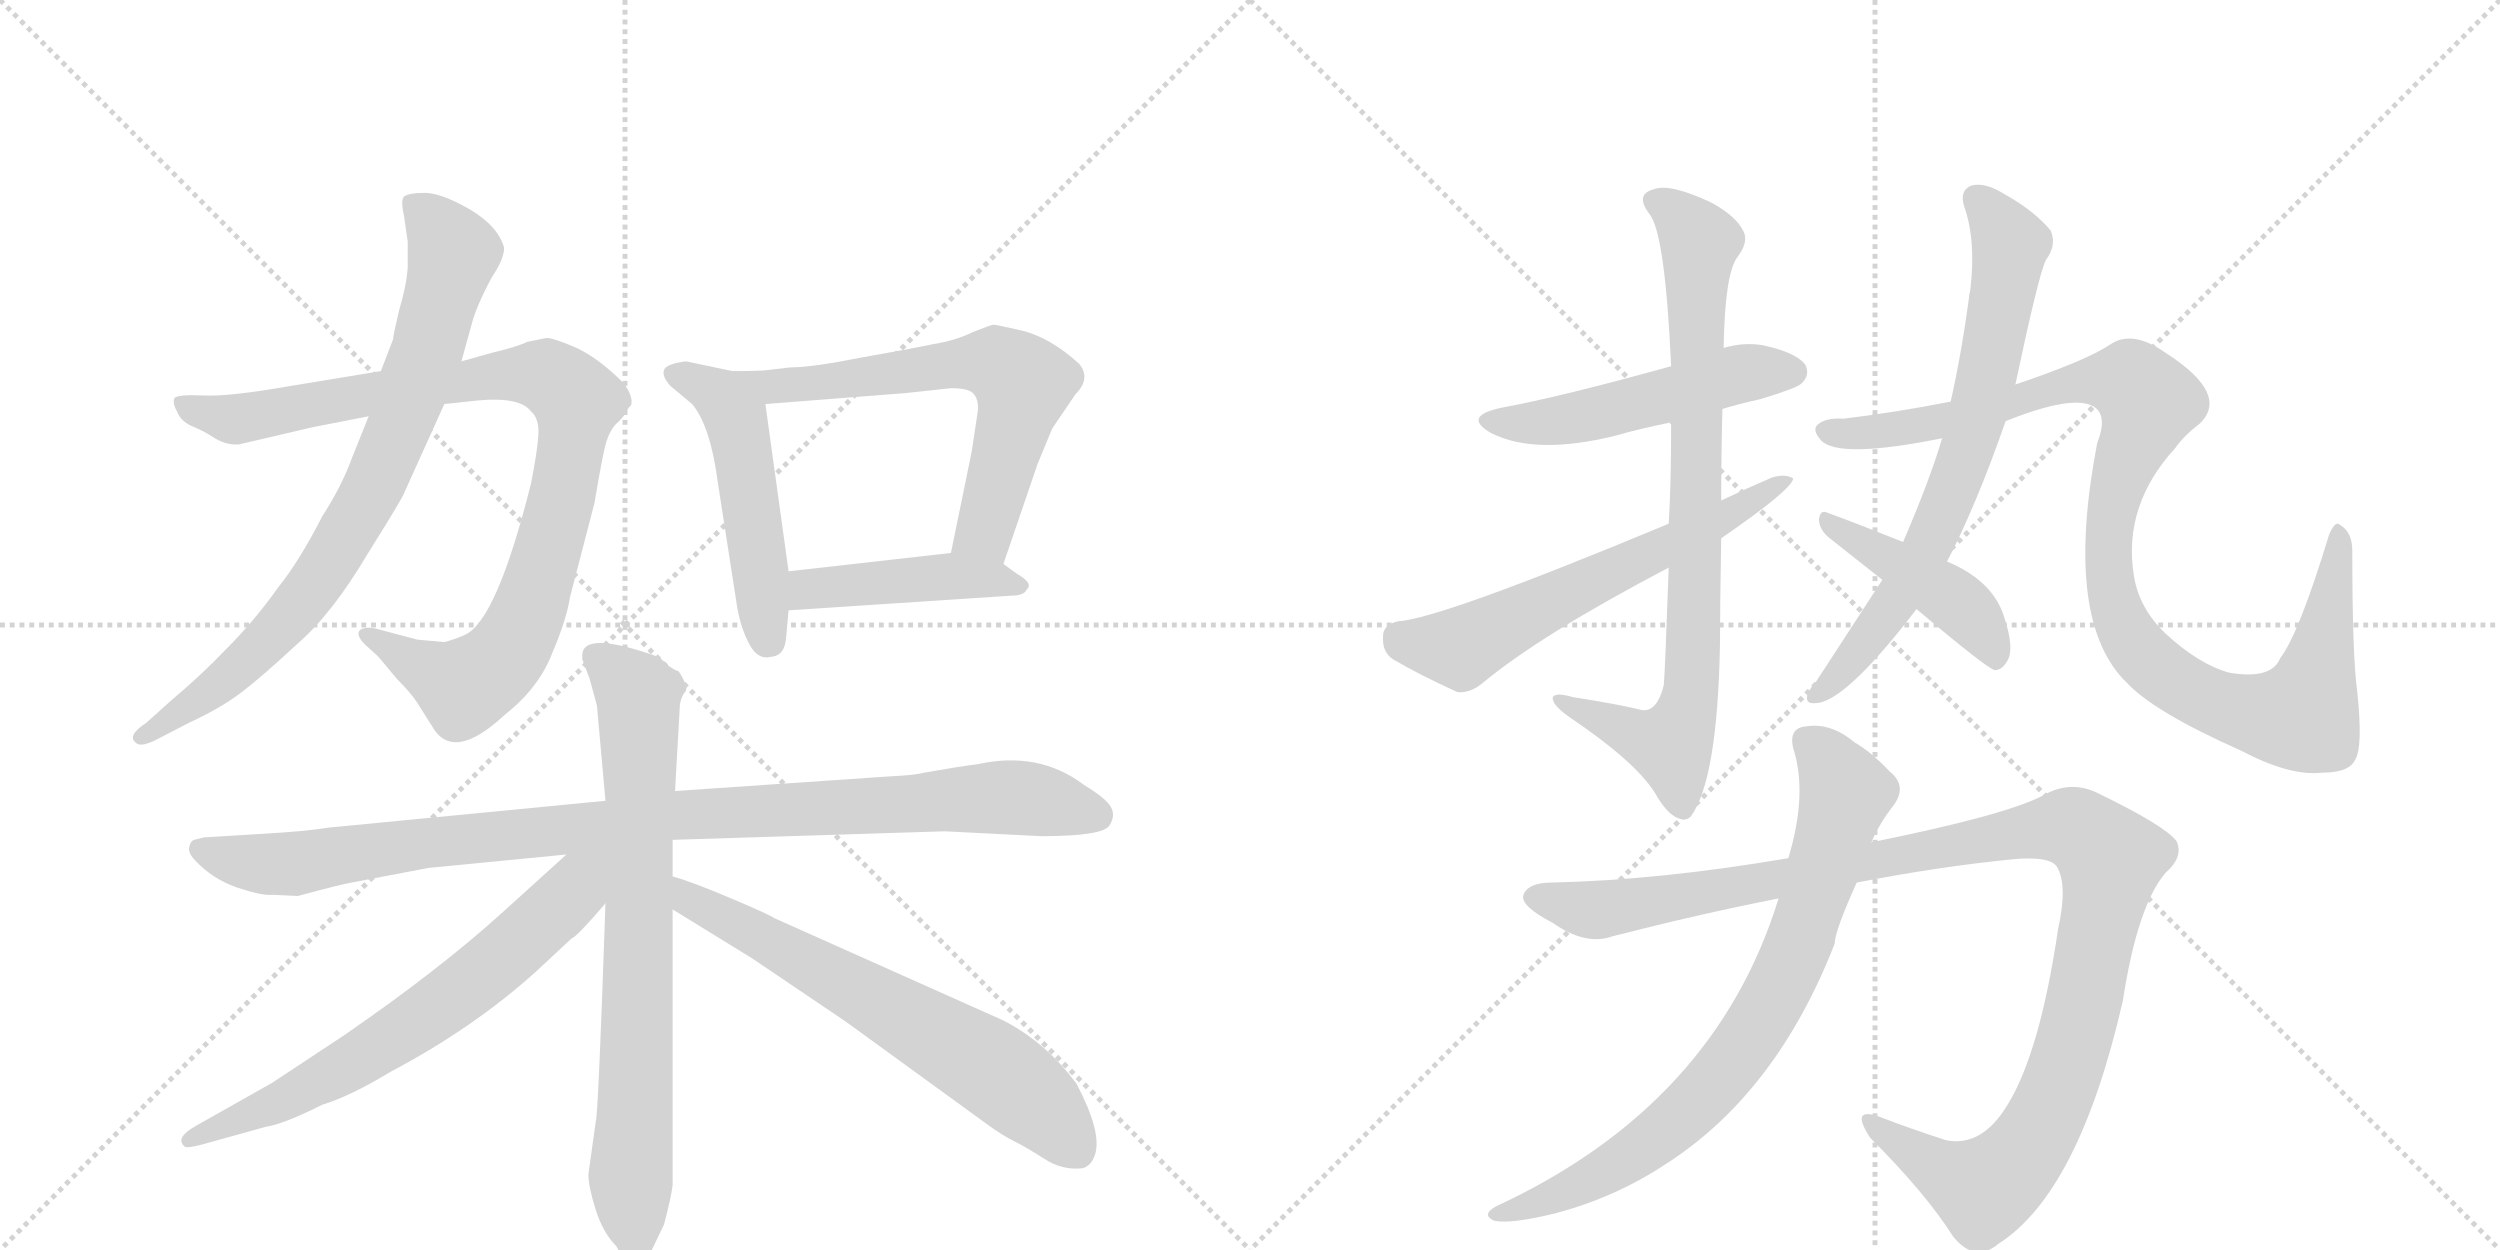 <svg version="1.1" viewBox="0 0 2048 1024" xmlns="http://www.w3.org/2000/svg">
  <g stroke="lightgray" stroke-dasharray="1,1" stroke-width="1" transform="scale(4, 4)">
    <line x1="0" y1="0" x2="256" y2="256"></line>
    <line x1="256" y1="0" x2="0" y2="256"></line>
    <line x1="128" y1="0" x2="128" y2="256"></line>
    <line x1="0" y1="128" x2="256" y2="128"></line>
    <line x1="256" y1="0" x2="512" y2="256"></line>
    <line x1="512" y1="0" x2="256" y2="256"></line>
    <line x1="384" y1="0" x2="384" y2="256"></line>
    <line x1="256" y1="128" x2="512" y2="128"></line>
  </g>
<g transform="scale(1, -1) translate(0, -850)">
   <style type="text/css">
    @keyframes keyframes0 {
      from {
       stroke: black;
       stroke-dashoffset: 943;
       stroke-width: 128;
       }
       75% {
       animation-timing-function: step-end;
       stroke: black;
       stroke-dashoffset: 0;
       stroke-width: 128;
       }
       to {
       stroke: black;
       stroke-width: 1024;
       }
       }
       #make-me-a-hanzi-animation-0 {
         animation: keyframes0 1.017s both;
         animation-delay: 0s;
         animation-timing-function: linear;
       }
    @keyframes keyframes1 {
      from {
       stroke: black;
       stroke-dashoffset: 797;
       stroke-width: 128;
       }
       72% {
       animation-timing-function: step-end;
       stroke: black;
       stroke-dashoffset: 0;
       stroke-width: 128;
       }
       to {
       stroke: black;
       stroke-width: 1024;
       }
       }
       #make-me-a-hanzi-animation-1 {
         animation: keyframes1 0.899s both;
         animation-delay: 1.017s;
         animation-timing-function: linear;
       }
    @keyframes keyframes2 {
      from {
       stroke: black;
       stroke-dashoffset: 503;
       stroke-width: 128;
       }
       62% {
       animation-timing-function: step-end;
       stroke: black;
       stroke-dashoffset: 0;
       stroke-width: 128;
       }
       to {
       stroke: black;
       stroke-width: 1024;
       }
       }
       #make-me-a-hanzi-animation-2 {
         animation: keyframes2 0.659s both;
         animation-delay: 1.916s;
         animation-timing-function: linear;
       }
    @keyframes keyframes3 {
      from {
       stroke: black;
       stroke-dashoffset: 627;
       stroke-width: 128;
       }
       67% {
       animation-timing-function: step-end;
       stroke: black;
       stroke-dashoffset: 0;
       stroke-width: 128;
       }
       to {
       stroke: black;
       stroke-width: 1024;
       }
       }
       #make-me-a-hanzi-animation-3 {
         animation: keyframes3 0.76s both;
         animation-delay: 2.575s;
         animation-timing-function: linear;
       }
    @keyframes keyframes4 {
      from {
       stroke: black;
       stroke-dashoffset: 442;
       stroke-width: 128;
       }
       59% {
       animation-timing-function: step-end;
       stroke: black;
       stroke-dashoffset: 0;
       stroke-width: 128;
       }
       to {
       stroke: black;
       stroke-width: 1024;
       }
       }
       #make-me-a-hanzi-animation-4 {
         animation: keyframes4 0.61s both;
         animation-delay: 3.336s;
         animation-timing-function: linear;
       }
    @keyframes keyframes5 {
      from {
       stroke: black;
       stroke-dashoffset: 996;
       stroke-width: 128;
       }
       76% {
       animation-timing-function: step-end;
       stroke: black;
       stroke-dashoffset: 0;
       stroke-width: 128;
       }
       to {
       stroke: black;
       stroke-width: 1024;
       }
       }
       #make-me-a-hanzi-animation-5 {
         animation: keyframes5 1.061s both;
         animation-delay: 3.945s;
         animation-timing-function: linear;
       }
    @keyframes keyframes6 {
      from {
       stroke: black;
       stroke-dashoffset: 755;
       stroke-width: 128;
       }
       71% {
       animation-timing-function: step-end;
       stroke: black;
       stroke-dashoffset: 0;
       stroke-width: 128;
       }
       to {
       stroke: black;
       stroke-width: 1024;
       }
       }
       #make-me-a-hanzi-animation-6 {
         animation: keyframes6 0.864s both;
         animation-delay: 5.006s;
         animation-timing-function: linear;
       }
    @keyframes keyframes7 {
      from {
       stroke: black;
       stroke-dashoffset: 667;
       stroke-width: 128;
       }
       68% {
       animation-timing-function: step-end;
       stroke: black;
       stroke-dashoffset: 0;
       stroke-width: 128;
       }
       to {
       stroke: black;
       stroke-width: 1024;
       }
       }
       #make-me-a-hanzi-animation-7 {
         animation: keyframes7 0.793s both;
         animation-delay: 5.87s;
         animation-timing-function: linear;
       }
    @keyframes keyframes8 {
      from {
       stroke: black;
       stroke-dashoffset: 653;
       stroke-width: 128;
       }
       68% {
       animation-timing-function: step-end;
       stroke: black;
       stroke-dashoffset: 0;
       stroke-width: 128;
       }
       to {
       stroke: black;
       stroke-width: 1024;
       }
       }
       #make-me-a-hanzi-animation-8 {
         animation: keyframes8 0.781s both;
         animation-delay: 6.663s;
         animation-timing-function: linear;
       }
    @keyframes keyframes9 {
      from {
       stroke: black;
       stroke-dashoffset: 506;
       stroke-width: 128;
       }
       62% {
       animation-timing-function: step-end;
       stroke: black;
       stroke-dashoffset: 0;
       stroke-width: 128;
       }
       to {
       stroke: black;
       stroke-width: 1024;
       }
       }
       #make-me-a-hanzi-animation-9 {
         animation: keyframes9 0.662s both;
         animation-delay: 7.444s;
         animation-timing-function: linear;
       }
    @keyframes keyframes10 {
      from {
       stroke: black;
       stroke-dashoffset: 820;
       stroke-width: 128;
       }
       73% {
       animation-timing-function: step-end;
       stroke: black;
       stroke-dashoffset: 0;
       stroke-width: 128;
       }
       to {
       stroke: black;
       stroke-width: 1024;
       }
       }
       #make-me-a-hanzi-animation-10 {
         animation: keyframes10 0.917s both;
         animation-delay: 8.106s;
         animation-timing-function: linear;
       }
    @keyframes keyframes11 {
      from {
       stroke: black;
       stroke-dashoffset: 610;
       stroke-width: 128;
       }
       67% {
       animation-timing-function: step-end;
       stroke: black;
       stroke-dashoffset: 0;
       stroke-width: 128;
       }
       to {
       stroke: black;
       stroke-width: 1024;
       }
       }
       #make-me-a-hanzi-animation-11 {
         animation: keyframes11 0.746s both;
         animation-delay: 9.024s;
         animation-timing-function: linear;
       }
    @keyframes keyframes12 {
      from {
       stroke: black;
       stroke-dashoffset: 711;
       stroke-width: 128;
       }
       70% {
       animation-timing-function: step-end;
       stroke: black;
       stroke-dashoffset: 0;
       stroke-width: 128;
       }
       to {
       stroke: black;
       stroke-width: 1024;
       }
       }
       #make-me-a-hanzi-animation-12 {
         animation: keyframes12 0.829s both;
         animation-delay: 9.77s;
         animation-timing-function: linear;
       }
    @keyframes keyframes13 {
      from {
       stroke: black;
       stroke-dashoffset: 1047;
       stroke-width: 128;
       }
       77% {
       animation-timing-function: step-end;
       stroke: black;
       stroke-dashoffset: 0;
       stroke-width: 128;
       }
       to {
       stroke: black;
       stroke-width: 1024;
       }
       }
       #make-me-a-hanzi-animation-13 {
         animation: keyframes13 1.102s both;
         animation-delay: 10.599s;
         animation-timing-function: linear;
       }
    @keyframes keyframes14 {
      from {
       stroke: black;
       stroke-dashoffset: 438;
       stroke-width: 128;
       }
       59% {
       animation-timing-function: step-end;
       stroke: black;
       stroke-dashoffset: 0;
       stroke-width: 128;
       }
       to {
       stroke: black;
       stroke-width: 1024;
       }
       }
       #make-me-a-hanzi-animation-14 {
         animation: keyframes14 0.606s both;
         animation-delay: 11.701s;
         animation-timing-function: linear;
       }
    @keyframes keyframes15 {
      from {
       stroke: black;
       stroke-dashoffset: 1146;
       stroke-width: 128;
       }
       79% {
       animation-timing-function: step-end;
       stroke: black;
       stroke-dashoffset: 0;
       stroke-width: 128;
       }
       to {
       stroke: black;
       stroke-width: 1024;
       }
       }
       #make-me-a-hanzi-animation-15 {
         animation: keyframes15 1.183s both;
         animation-delay: 12.307s;
         animation-timing-function: linear;
       }
    @keyframes keyframes16 {
      from {
       stroke: black;
       stroke-dashoffset: 782;
       stroke-width: 128;
       }
       72% {
       animation-timing-function: step-end;
       stroke: black;
       stroke-dashoffset: 0;
       stroke-width: 128;
       }
       to {
       stroke: black;
       stroke-width: 1024;
       }
       }
       #make-me-a-hanzi-animation-16 {
         animation: keyframes16 0.886s both;
         animation-delay: 13.49s;
         animation-timing-function: linear;
       }
</style>
<path d="M 312 546 L 239 534 Q 188 525 167 526 Q 146 527 143 524 Q 141 520 145 513 Q 148 505 157 501 Q 167 497 176 491 Q 186 485 196 486 L 256 500 L 302 509 L 364 519 L 392 522 Q 426 525 435 513 Q 442 507 441 493 Q 440 479 435 454 Q 407 342 381 330 Q 372 326 364 324 L 342 326 L 308 335 Q 300 337 295 334 Q 291 330 299 322 L 310 312 L 325 294 Q 337 282 342 274 L 354 255 Q 371 225 413 264 Q 441 286 452 314 Q 464 342 467 361 L 487 438 Q 494 480 497 489 Q 500 498 505 503 Q 511 508 515 516 L 517 518 Q 519 525 511 536 Q 489 558 470 566 Q 451 574 447 573 L 432 570 Q 424 566 403 561 L 378 554 L 312 546 Z" fill="lightgray"></path> 
<path d="M 322 572 L 312 546 L 302 509 L 288 474 Q 280 452 264 427 Q 245 390 228 369 Q 209 342 185 318 Q 165 297 140 276 L 120 258 Q 103 247 112 241 Q 116 238 128 244 L 155 258 Q 181 270 198 283 Q 215 296 243 322 Q 272 347 301 396 Q 331 444 331 446 L 364 519 L 378 554 L 386 583 Q 390 599 403 623 Q 413 638 413 647 Q 408 665 384 679 Q 361 692 348 692 Q 335 692 331 689 Q 328 686 331 673 L 334 652 L 334 631 Q 333 616 327 596 Q 322 575 322 572 Z" fill="lightgray"></path> 
<path d="M 600 546 L 562 554 Q 546 552 544 547 Q 542 542 549 534 L 567 519 Q 582 501 588 455 L 604 352 Q 607 335 614 322 Q 621 309 632 312 Q 643 313 644 328 L 646 350 L 646 382 L 627 519 C 624 541 624 541 600 546 Z" fill="lightgray"></path> 
<path d="M 822 388 L 850 470 L 862 499 L 881 527 Q 894 540 884 552 Q 861 573 838 579 Q 816 584 814 584 Q 812 584 797 578 Q 783 571 764 568 Q 745 564 705 557 Q 665 549 647 549 L 630 547 Q 624 546 600 546 C 570 546 597 517 627 519 L 742 528 L 779 532 Q 793 532 797 528 Q 802 523 801 513 L 796 480 L 779 397 C 773 368 812 360 822 388 Z" fill="lightgray"></path> 
<path d="M 646 350 L 828 362 Q 839 362 841 367 Q 847 372 833 380 L 822 388 C 806 400 806 400 779 397 L 646 382 C 616 379 616 348 646 350 Z" fill="lightgray"></path> 
<path d="M 496 194 L 269 172 Q 251 169 216 167 L 167 164 L 159 162 Q 156 161 155 156 Q 154 151 160 145 Q 174 130 194 123 Q 215 116 223 117 L 244 116 Q 281 126 288 127 L 351 139 L 464 150 L 551 162 L 774 169 L 853 165 Q 904 165 909 174 Q 914 182 910 189 Q 906 196 888 207 Q 851 235 801 224 Q 785 222 757 217 Q 750 215 729 214 L 553 202 L 496 194 Z" fill="lightgray"></path> 
<path d="M 477 313 L 477 310 L 483 294 L 489 272 L 496 194 L 496 110 Q 490 -66 488 -69 L 482 -112 Q 482 -122 488 -141 Q 494 -160 505 -171 Q 511 -184 519 -184 Q 527 -184 533 -176 L 544 -153 Q 550 -130 551 -121 L 551 105 L 551 132 L 551 162 L 553 202 L 557 273 Q 558 279 561 283 Q 565 286 556 300 Q 550 302 545 307 Q 540 312 539 312 Q 477 334 477 313 Z" fill="lightgray"></path> 
<path d="M 464 150 L 411 102 Q 359 55 282 2 L 223 -37 L 161 -72 Q 143 -82 151 -89 Q 152 -91 164 -88 L 218 -73 Q 232 -71 264 -55 Q 287 -48 320 -28 Q 388 8 439 54 L 468 81 Q 473 83 496 110 C 537 157 498 180 464 150 Z" fill="lightgray"></path> 
<path d="M 551 105 L 616 65 L 693 13 L 810 -72 Q 821 -80 831 -85 Q 841 -90 855 -99 Q 870 -109 887 -107 Q 894 -105 897 -96 Q 903 -78 882 -38 Q 857 -4 822 14 L 634 98 Q 632 100 599 114 Q 566 128 551 132 C 522 141 525 121 551 105 Z" fill="lightgray"></path> 
<path d="M 1411 515 Q 1424 519 1442 523 Q 1472 532 1476 536 Q 1483 543 1479 551 Q 1472 561 1445 567 Q 1429 570 1412 565 L 1369 550 Q 1279 525 1230 516 Q 1197 509 1222 495 Q 1258 477 1323 493 Q 1344 499 1369 504 L 1411 515 Z" fill="lightgray"></path> 
<path d="M 1410 440 Q 1410 477 1411 515 L 1412 565 Q 1413 625 1423 639 Q 1433 652 1428 661 Q 1422 673 1402 684 Q 1368 700 1355 695 Q 1339 691 1351 675 Q 1364 660 1369 550 L 1369 504 Q 1369 453 1367 421 L 1367 385 Q 1364 300 1363 289 Q 1357 264 1342 269 Q 1326 273 1288 279 Q 1275 283 1272 279 Q 1271 273 1285 263 Q 1340 226 1356 200 Q 1365 184 1374 180 Q 1381 177 1385 181 Q 1407 211 1409 322 Q 1409 350 1410 409 L 1410 440 Z" fill="lightgray"></path> 
<path d="M 1410 409 Q 1468 449 1469 458 Q 1463 462 1452 459 Q 1431 450 1410 440 L 1367 421 Q 1180 343 1145 341 Q 1133 338 1133 329 Q 1132 316 1141 310 Q 1163 297 1194 283 Q 1204 282 1214 290 Q 1262 330 1367 385 L 1410 409 Z" fill="lightgray"></path> 
<path d="M 1595 390 Q 1619 436 1643 505 L 1651 535 Q 1670 625 1676 637 Q 1685 649 1680 661 Q 1667 677 1642 691 Q 1626 701 1615 698 Q 1605 694 1609 681 Q 1619 653 1614 612 Q 1613 609 1613 606 Q 1607 561 1598 521 L 1591 491 Q 1581 457 1559 406 L 1542 375 L 1488 292 Q 1484 288 1481 282 Q 1478 273 1487 274 Q 1511 274 1570 351 L 1595 390 Z" fill="lightgray"></path> 
<path d="M 1643 505 Q 1698 527 1715 517 Q 1727 510 1718 487 Q 1691 346 1739 294 L 1742 291 Q 1764 267 1836 235 Q 1876 214 1902 217 Q 1924 217 1929 227 Q 1936 237 1931 284 Q 1927 312 1927 399 Q 1927 414 1917 420 Q 1913 424 1908 412 Q 1883 330 1868 311 Q 1861 293 1826 299 Q 1801 306 1774 331 Q 1752 352 1748 379 Q 1739 436 1782 483 Q 1789 493 1802 503 Q 1827 527 1774 561 Q 1747 580 1729 568 Q 1710 555 1651 535 L 1598 521 Q 1552 512 1510 507 Q 1494 508 1488 501 Q 1485 497 1492 489 Q 1507 474 1591 491 L 1643 505 Z" fill="lightgray"></path> 
<path d="M 1570 351 Q 1627 303 1634 301 Q 1640 301 1644 308 Q 1651 318 1641 347 Q 1631 375 1595 390 L 1559 406 Q 1519 422 1497 430 Q 1491 433 1490 424 Q 1491 415 1499 409 L 1542 375 L 1570 351 Z" fill="lightgray"></path> 
<path d="M 1521 127 Q 1588 140 1648 146 Q 1679 149 1685 140 Q 1694 125 1686 89 Q 1671 -13 1644 -56 Q 1623 -90 1594 -84 Q 1566 -75 1540 -65 Q 1515 -56 1532 -82 Q 1578 -128 1600 -163 Q 1618 -185 1637 -169 Q 1703 -127 1739 30 Q 1751 108 1774 135 Q 1789 148 1783 161 Q 1773 174 1717 201 Q 1695 211 1673 198 Q 1642 182 1533 160 L 1465 147 Q 1360 129 1271 127 Q 1252 127 1248 117 Q 1245 108 1272 94 Q 1299 75 1321 83 Q 1391 101 1457 114 L 1521 127 Z" fill="lightgray"></path> 
<path d="M 1457 114 Q 1405 -55 1226 -138 Q 1213 -145 1224 -150 Q 1237 -153 1274 -144 Q 1323 -131 1364 -104 Q 1455 -46 1503 77 Q 1503 87 1521 127 L 1533 160 Q 1540 176 1551 190 Q 1563 206 1548 218 Q 1533 234 1519 242 Q 1500 258 1480 255 Q 1465 254 1469 237 Q 1481 200 1465 147 L 1457 114 Z" fill="lightgray"></path> 
      <clipPath id="make-me-a-hanzi-clip-0">
      <path d="M 312 546 L 239 534 Q 188 525 167 526 Q 146 527 143 524 Q 141 520 145 513 Q 148 505 157 501 Q 167 497 176 491 Q 186 485 196 486 L 256 500 L 302 509 L 364 519 L 392 522 Q 426 525 435 513 Q 442 507 441 493 Q 440 479 435 454 Q 407 342 381 330 Q 372 326 364 324 L 342 326 L 308 335 Q 300 337 295 334 Q 291 330 299 322 L 310 312 L 325 294 Q 337 282 342 274 L 354 255 Q 371 225 413 264 Q 441 286 452 314 Q 464 342 467 361 L 487 438 Q 494 480 497 489 Q 500 498 505 503 Q 511 508 515 516 L 517 518 Q 519 525 511 536 Q 489 558 470 566 Q 451 574 447 573 L 432 570 Q 424 566 403 561 L 378 554 L 312 546 Z" fill="lightgray"></path>
      </clipPath>
      <path clip-path="url(#make-me-a-hanzi-clip-0)" d="M 148 519 L 193 506 L 417 544 L 446 543 L 473 521 L 451 406 L 431 344 L 414 313 L 381 287 L 302 330 " fill="none" id="make-me-a-hanzi-animation-0" stroke-dasharray="815 1630" stroke-linecap="round"></path>

      <clipPath id="make-me-a-hanzi-clip-1">
      <path d="M 322 572 L 312 546 L 302 509 L 288 474 Q 280 452 264 427 Q 245 390 228 369 Q 209 342 185 318 Q 165 297 140 276 L 120 258 Q 103 247 112 241 Q 116 238 128 244 L 155 258 Q 181 270 198 283 Q 215 296 243 322 Q 272 347 301 396 Q 331 444 331 446 L 364 519 L 378 554 L 386 583 Q 390 599 403 623 Q 413 638 413 647 Q 408 665 384 679 Q 361 692 348 692 Q 335 692 331 689 Q 328 686 331 673 L 334 652 L 334 631 Q 333 616 327 596 Q 322 575 322 572 Z" fill="lightgray"></path>
      </clipPath>
      <path clip-path="url(#make-me-a-hanzi-clip-1)" d="M 336 685 L 364 657 L 370 636 L 349 559 L 299 437 L 249 360 L 212 318 L 116 246 " fill="none" id="make-me-a-hanzi-animation-1" stroke-dasharray="669 1338" stroke-linecap="round"></path>

      <clipPath id="make-me-a-hanzi-clip-2">
      <path d="M 600 546 L 562 554 Q 546 552 544 547 Q 542 542 549 534 L 567 519 Q 582 501 588 455 L 604 352 Q 607 335 614 322 Q 621 309 632 312 Q 643 313 644 328 L 646 350 L 646 382 L 627 519 C 624 541 624 541 600 546 Z" fill="lightgray"></path>
      </clipPath>
      <path clip-path="url(#make-me-a-hanzi-clip-2)" d="M 552 543 L 578 534 L 603 506 L 630 326 " fill="none" id="make-me-a-hanzi-animation-2" stroke-dasharray="375 750" stroke-linecap="round"></path>

      <clipPath id="make-me-a-hanzi-clip-3">
      <path d="M 822 388 L 850 470 L 862 499 L 881 527 Q 894 540 884 552 Q 861 573 838 579 Q 816 584 814 584 Q 812 584 797 578 Q 783 571 764 568 Q 745 564 705 557 Q 665 549 647 549 L 630 547 Q 624 546 600 546 C 570 546 597 517 627 519 L 742 528 L 779 532 Q 793 532 797 528 Q 802 523 801 513 L 796 480 L 779 397 C 773 368 812 360 822 388 Z" fill="lightgray"></path>
      </clipPath>
      <path clip-path="url(#make-me-a-hanzi-clip-3)" d="M 618 537 L 648 534 L 805 553 L 832 542 L 836 524 L 815 444 L 804 414 L 788 402 " fill="none" id="make-me-a-hanzi-animation-3" stroke-dasharray="499 998" stroke-linecap="round"></path>

      <clipPath id="make-me-a-hanzi-clip-4">
      <path d="M 646 350 L 828 362 Q 839 362 841 367 Q 847 372 833 380 L 822 388 C 806 400 806 400 779 397 L 646 382 C 616 379 616 348 646 350 Z" fill="lightgray"></path>
      </clipPath>
      <path clip-path="url(#make-me-a-hanzi-clip-4)" d="M 653 355 L 660 366 L 713 372 L 783 378 L 832 371 " fill="none" id="make-me-a-hanzi-animation-4" stroke-dasharray="314 628" stroke-linecap="round"></path>

      <clipPath id="make-me-a-hanzi-clip-5">
      <path d="M 496 194 L 269 172 Q 251 169 216 167 L 167 164 L 159 162 Q 156 161 155 156 Q 154 151 160 145 Q 174 130 194 123 Q 215 116 223 117 L 244 116 Q 281 126 288 127 L 351 139 L 464 150 L 551 162 L 774 169 L 853 165 Q 904 165 909 174 Q 914 182 910 189 Q 906 196 888 207 Q 851 235 801 224 Q 785 222 757 217 Q 750 215 729 214 L 553 202 L 496 194 Z" fill="lightgray"></path>
      </clipPath>
      <path clip-path="url(#make-me-a-hanzi-clip-5)" d="M 165 154 L 209 142 L 248 142 L 549 182 L 814 197 L 899 182 " fill="none" id="make-me-a-hanzi-animation-5" stroke-dasharray="868 1736" stroke-linecap="round"></path>

      <clipPath id="make-me-a-hanzi-clip-6">
      <path d="M 477 313 L 477 310 L 483 294 L 489 272 L 496 194 L 496 110 Q 490 -66 488 -69 L 482 -112 Q 482 -122 488 -141 Q 494 -160 505 -171 Q 511 -184 519 -184 Q 527 -184 533 -176 L 544 -153 Q 550 -130 551 -121 L 551 105 L 551 132 L 551 162 L 553 202 L 557 273 Q 558 279 561 283 Q 565 286 556 300 Q 550 302 545 307 Q 540 312 539 312 Q 477 334 477 313 Z" fill="lightgray"></path>
      </clipPath>
      <path clip-path="url(#make-me-a-hanzi-clip-6)" d="M 489 312 L 523 280 L 520 -172 " fill="none" id="make-me-a-hanzi-animation-6" stroke-dasharray="627 1254" stroke-linecap="round"></path>

      <clipPath id="make-me-a-hanzi-clip-7">
      <path d="M 464 150 L 411 102 Q 359 55 282 2 L 223 -37 L 161 -72 Q 143 -82 151 -89 Q 152 -91 164 -88 L 218 -73 Q 232 -71 264 -55 Q 287 -48 320 -28 Q 388 8 439 54 L 468 81 Q 473 83 496 110 C 537 157 498 180 464 150 Z" fill="lightgray"></path>
      </clipPath>
      <path clip-path="url(#make-me-a-hanzi-clip-7)" d="M 492 147 L 459 108 L 352 20 L 249 -43 L 157 -84 " fill="none" id="make-me-a-hanzi-animation-7" stroke-dasharray="539 1078" stroke-linecap="round"></path>

      <clipPath id="make-me-a-hanzi-clip-8">
      <path d="M 551 105 L 616 65 L 693 13 L 810 -72 Q 821 -80 831 -85 Q 841 -90 855 -99 Q 870 -109 887 -107 Q 894 -105 897 -96 Q 903 -78 882 -38 Q 857 -4 822 14 L 634 98 Q 632 100 599 114 Q 566 128 551 132 C 522 141 525 121 551 105 Z" fill="lightgray"></path>
      </clipPath>
      <path clip-path="url(#make-me-a-hanzi-clip-8)" d="M 554 125 L 564 112 L 810 -23 L 857 -61 L 881 -92 " fill="none" id="make-me-a-hanzi-animation-8" stroke-dasharray="525 1050" stroke-linecap="round"></path>

      <clipPath id="make-me-a-hanzi-clip-9">
      <path d="M 1411 515 Q 1424 519 1442 523 Q 1472 532 1476 536 Q 1483 543 1479 551 Q 1472 561 1445 567 Q 1429 570 1412 565 L 1369 550 Q 1279 525 1230 516 Q 1197 509 1222 495 Q 1258 477 1323 493 Q 1344 499 1369 504 L 1411 515 Z" fill="lightgray"></path>
      </clipPath>
      <path clip-path="url(#make-me-a-hanzi-clip-9)" d="M 1223 507 L 1242 503 L 1294 508 L 1423 543 L 1468 545 " fill="none" id="make-me-a-hanzi-animation-9" stroke-dasharray="378 756" stroke-linecap="round"></path>

      <clipPath id="make-me-a-hanzi-clip-10">
      <path d="M 1410 440 Q 1410 477 1411 515 L 1412 565 Q 1413 625 1423 639 Q 1433 652 1428 661 Q 1422 673 1402 684 Q 1368 700 1355 695 Q 1339 691 1351 675 Q 1364 660 1369 550 L 1369 504 Q 1369 453 1367 421 L 1367 385 Q 1364 300 1363 289 Q 1357 264 1342 269 Q 1326 273 1288 279 Q 1275 283 1272 279 Q 1271 273 1285 263 Q 1340 226 1356 200 Q 1365 184 1374 180 Q 1381 177 1385 181 Q 1407 211 1409 322 Q 1409 350 1410 409 L 1410 440 Z" fill="lightgray"></path>
      </clipPath>
      <path clip-path="url(#make-me-a-hanzi-clip-10)" d="M 1356 684 L 1375 673 L 1392 649 L 1387 289 L 1369 240 L 1276 277 " fill="none" id="make-me-a-hanzi-animation-10" stroke-dasharray="692 1384" stroke-linecap="round"></path>

      <clipPath id="make-me-a-hanzi-clip-11">
      <path d="M 1410 409 Q 1468 449 1469 458 Q 1463 462 1452 459 Q 1431 450 1410 440 L 1367 421 Q 1180 343 1145 341 Q 1133 338 1133 329 Q 1132 316 1141 310 Q 1163 297 1194 283 Q 1204 282 1214 290 Q 1262 330 1367 385 L 1410 409 Z" fill="lightgray"></path>
      </clipPath>
      <path clip-path="url(#make-me-a-hanzi-clip-11)" d="M 1146 328 L 1196 319 L 1337 392 L 1415 425 L 1465 457 " fill="none" id="make-me-a-hanzi-animation-11" stroke-dasharray="482 964" stroke-linecap="round"></path>

      <clipPath id="make-me-a-hanzi-clip-12">
      <path d="M 1595 390 Q 1619 436 1643 505 L 1651 535 Q 1670 625 1676 637 Q 1685 649 1680 661 Q 1667 677 1642 691 Q 1626 701 1615 698 Q 1605 694 1609 681 Q 1619 653 1614 612 Q 1613 609 1613 606 Q 1607 561 1598 521 L 1591 491 Q 1581 457 1559 406 L 1542 375 L 1488 292 Q 1484 288 1481 282 Q 1478 273 1487 274 Q 1511 274 1570 351 L 1595 390 Z" fill="lightgray"></path>
      </clipPath>
      <path clip-path="url(#make-me-a-hanzi-clip-12)" d="M 1619 687 L 1647 650 L 1614 487 L 1592 429 L 1550 352 L 1489 282 " fill="none" id="make-me-a-hanzi-animation-12" stroke-dasharray="583 1166" stroke-linecap="round"></path>

      <clipPath id="make-me-a-hanzi-clip-13">
      <path d="M 1643 505 Q 1698 527 1715 517 Q 1727 510 1718 487 Q 1691 346 1739 294 L 1742 291 Q 1764 267 1836 235 Q 1876 214 1902 217 Q 1924 217 1929 227 Q 1936 237 1931 284 Q 1927 312 1927 399 Q 1927 414 1917 420 Q 1913 424 1908 412 Q 1883 330 1868 311 Q 1861 293 1826 299 Q 1801 306 1774 331 Q 1752 352 1748 379 Q 1739 436 1782 483 Q 1789 493 1802 503 Q 1827 527 1774 561 Q 1747 580 1729 568 Q 1710 555 1651 535 L 1598 521 Q 1552 512 1510 507 Q 1494 508 1488 501 Q 1485 497 1492 489 Q 1507 474 1591 491 L 1643 505 Z" fill="lightgray"></path>
      </clipPath>
      <path clip-path="url(#make-me-a-hanzi-clip-13)" d="M 1496 497 L 1557 498 L 1649 519 L 1682 533 L 1746 536 L 1760 521 L 1734 453 L 1727 417 L 1735 346 L 1770 300 L 1803 279 L 1839 267 L 1887 264 L 1906 334 L 1916 412 " fill="none" id="make-me-a-hanzi-animation-13" stroke-dasharray="919 1838" stroke-linecap="round"></path>

      <clipPath id="make-me-a-hanzi-clip-14">
      <path d="M 1570 351 Q 1627 303 1634 301 Q 1640 301 1644 308 Q 1651 318 1641 347 Q 1631 375 1595 390 L 1559 406 Q 1519 422 1497 430 Q 1491 433 1490 424 Q 1491 415 1499 409 L 1542 375 L 1570 351 Z" fill="lightgray"></path>
      </clipPath>
      <path clip-path="url(#make-me-a-hanzi-clip-14)" d="M 1498 422 L 1603 357 L 1625 333 L 1636 309 " fill="none" id="make-me-a-hanzi-animation-14" stroke-dasharray="310 620" stroke-linecap="round"></path>

      <clipPath id="make-me-a-hanzi-clip-15">
      <path d="M 1521 127 Q 1588 140 1648 146 Q 1679 149 1685 140 Q 1694 125 1686 89 Q 1671 -13 1644 -56 Q 1623 -90 1594 -84 Q 1566 -75 1540 -65 Q 1515 -56 1532 -82 Q 1578 -128 1600 -163 Q 1618 -185 1637 -169 Q 1703 -127 1739 30 Q 1751 108 1774 135 Q 1789 148 1783 161 Q 1773 174 1717 201 Q 1695 211 1673 198 Q 1642 182 1533 160 L 1465 147 Q 1360 129 1271 127 Q 1252 127 1248 117 Q 1245 108 1272 94 Q 1299 75 1321 83 Q 1391 101 1457 114 L 1521 127 Z" fill="lightgray"></path>
      </clipPath>
      <path clip-path="url(#make-me-a-hanzi-clip-15)" d="M 1257 115 L 1299 105 L 1323 106 L 1671 171 L 1692 173 L 1712 165 L 1729 140 L 1707 26 L 1684 -48 L 1654 -100 L 1622 -123 L 1533 -72 " fill="none" id="make-me-a-hanzi-animation-15" stroke-dasharray="1018 2036" stroke-linecap="round"></path>

      <clipPath id="make-me-a-hanzi-clip-16">
      <path d="M 1457 114 Q 1405 -55 1226 -138 Q 1213 -145 1224 -150 Q 1237 -153 1274 -144 Q 1323 -131 1364 -104 Q 1455 -46 1503 77 Q 1503 87 1521 127 L 1533 160 Q 1540 176 1551 190 Q 1563 206 1548 218 Q 1533 234 1519 242 Q 1500 258 1480 255 Q 1465 254 1469 237 Q 1481 200 1465 147 L 1457 114 Z" fill="lightgray"></path>
      </clipPath>
      <path clip-path="url(#make-me-a-hanzi-clip-16)" d="M 1480 243 L 1499 225 L 1512 200 L 1475 79 L 1432 -2 L 1378 -64 L 1325 -104 L 1263 -135 L 1229 -145 " fill="none" id="make-me-a-hanzi-animation-16" stroke-dasharray="654 1308" stroke-linecap="round"></path>

</g>
</svg>
